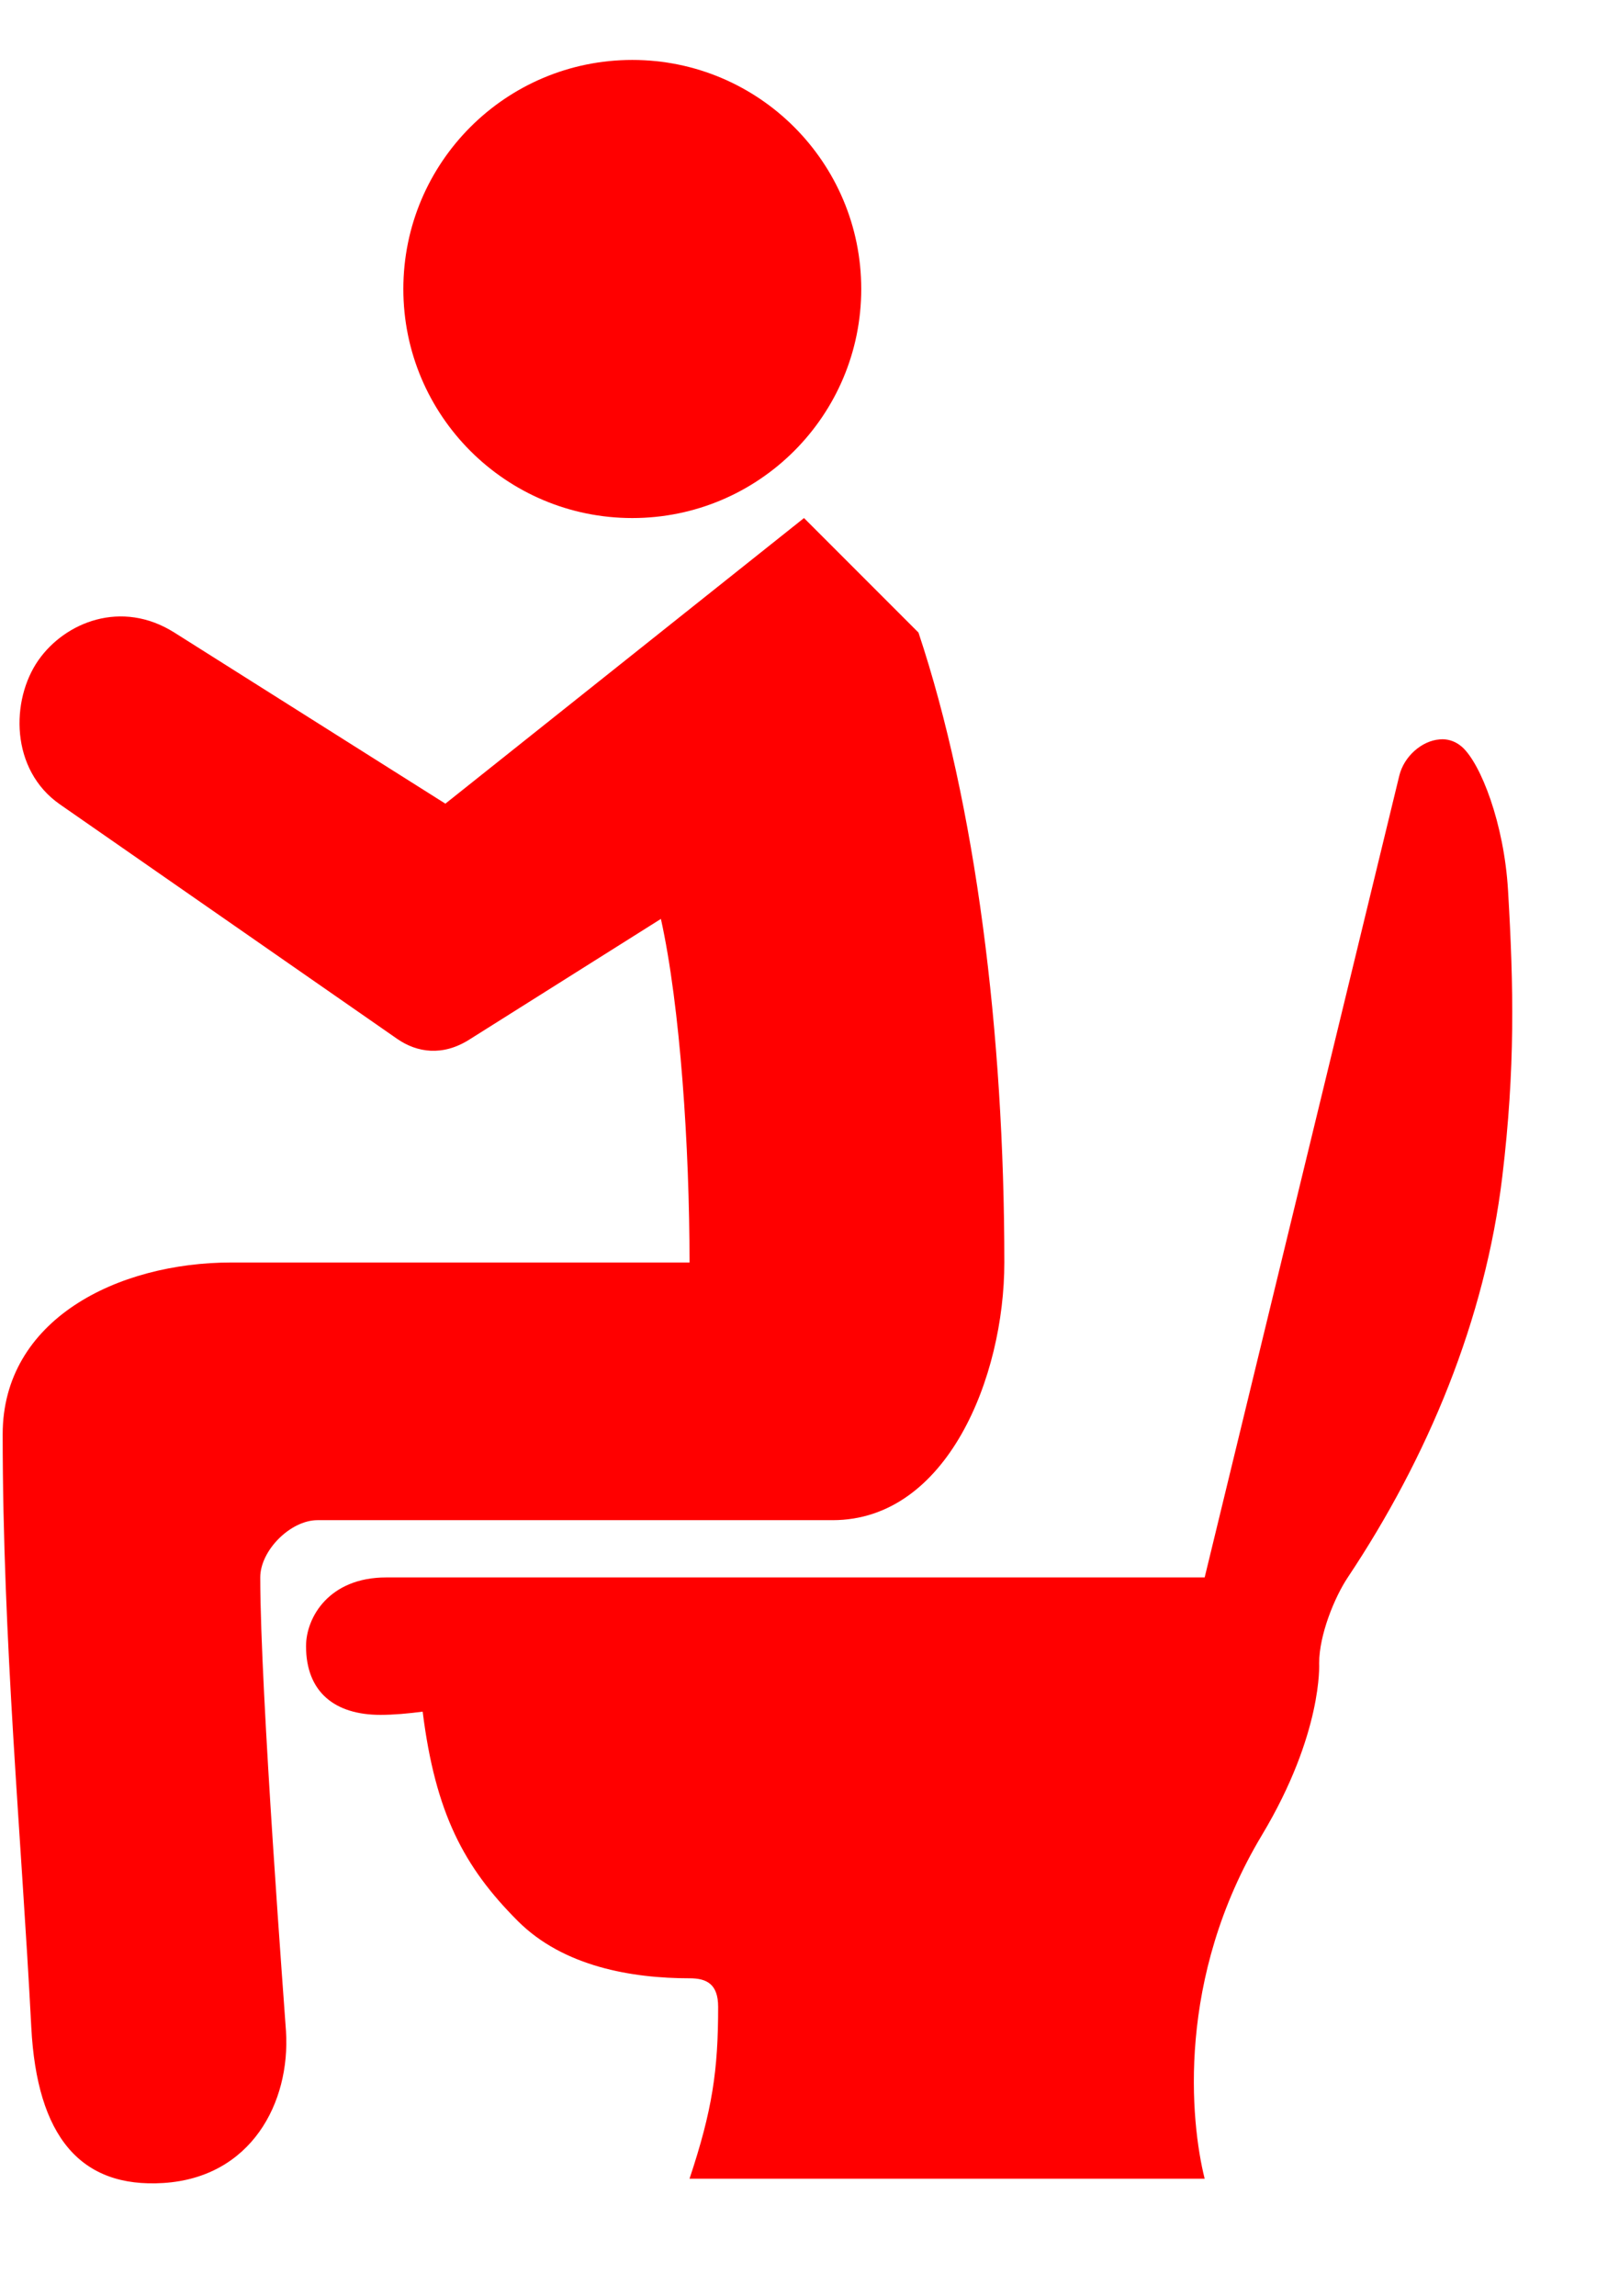<?xml version="1.0" encoding="UTF-8" standalone="no"?>
<!-- Created with Inkscape (http://www.inkscape.org/) -->

<svg
   xmlns:dc="http://purl.org/dc/elements/1.1/"
   xmlns:cc="http://creativecommons.org/ns#"
   xmlns:rdf="http://www.w3.org/1999/02/22-rdf-syntax-ns#"
   xmlns:svg="http://www.w3.org/2000/svg"
   xmlns="http://www.w3.org/2000/svg"
   version="1.1"
   width="280.935"
   height="400.935"
   id="svg3847">
  <defs
     id="defs3849" />
  <g
     transform="translate(-299.532,-166.18)"
     id="layer1">
    <path
       d="m 410,176.648 c -22.091,0 -40,17.909 -40,40 0,22.091 17.909,40 40,40 22.091,0 40,-17.909 40,-40 0,-22.091 -17.909,-40 -40,-40 z m 30,80 -62.656,49.875 L 330,276.648 c -9.257,-5.841 -19.113,-1.803 -23.75,4.812 -4.87,6.949 -4.951,19.14 3.75,25.188 l 58.906,40.938 c 3.514,2.442 7.973,3.065 12.594,0.156 l 33.5,-21.094 c 3.393,15.357 5,40 5,60 l -80,0 c -20,0 -40,10 -40,30 0,36.071 3.276,70.355 5,103.562 0.987,19.018 8.552,28.117 23.094,27.188 15.347,-0.981 22.169,-14.043 21.406,-26.469 -0.144,-2.353 -4.5,-59.281 -4.5,-79.281 0,-4.714 5.286,-10 10,-10 l 90,0 c 20,0 30,-25 30,-45 0,-40 -5,-80 -15,-110 l -20,-20 z m 111.562,38.625 c -0.175,0 -0.356,0.017 -0.531,0.031 -3.085,0.247 -6.204,2.937 -7.031,6.344 l -34,140 -143,0 c -10,0 -14,7 -14,12 0,8 5,12 13,12 2.318,0 4.852,-0.232 7.375,-0.562 2.223,17.733 7.218,27.155 16.625,36.562 8,8 20,10 30,10 3,0 5,1 5,5 0,11.048 -1,18 -5,30 l 90,0 c -2.5,-10 -5,-35 10,-60 10.689,-17.815 10,-30 10,-30 0,-5 2.713,-11.569 5,-15 14,-21 24,-45 27,-70 2.265,-18.875 1.997,-33.103 1,-50 -0.691,-11.701 -4.768,-22.096 -8,-25 -1.017,-0.914 -2.213,-1.357 -3.438,-1.375 z"
       id="path3794"
       style="fill:#ff0000;stroke:none" />
  </g>
</svg>
